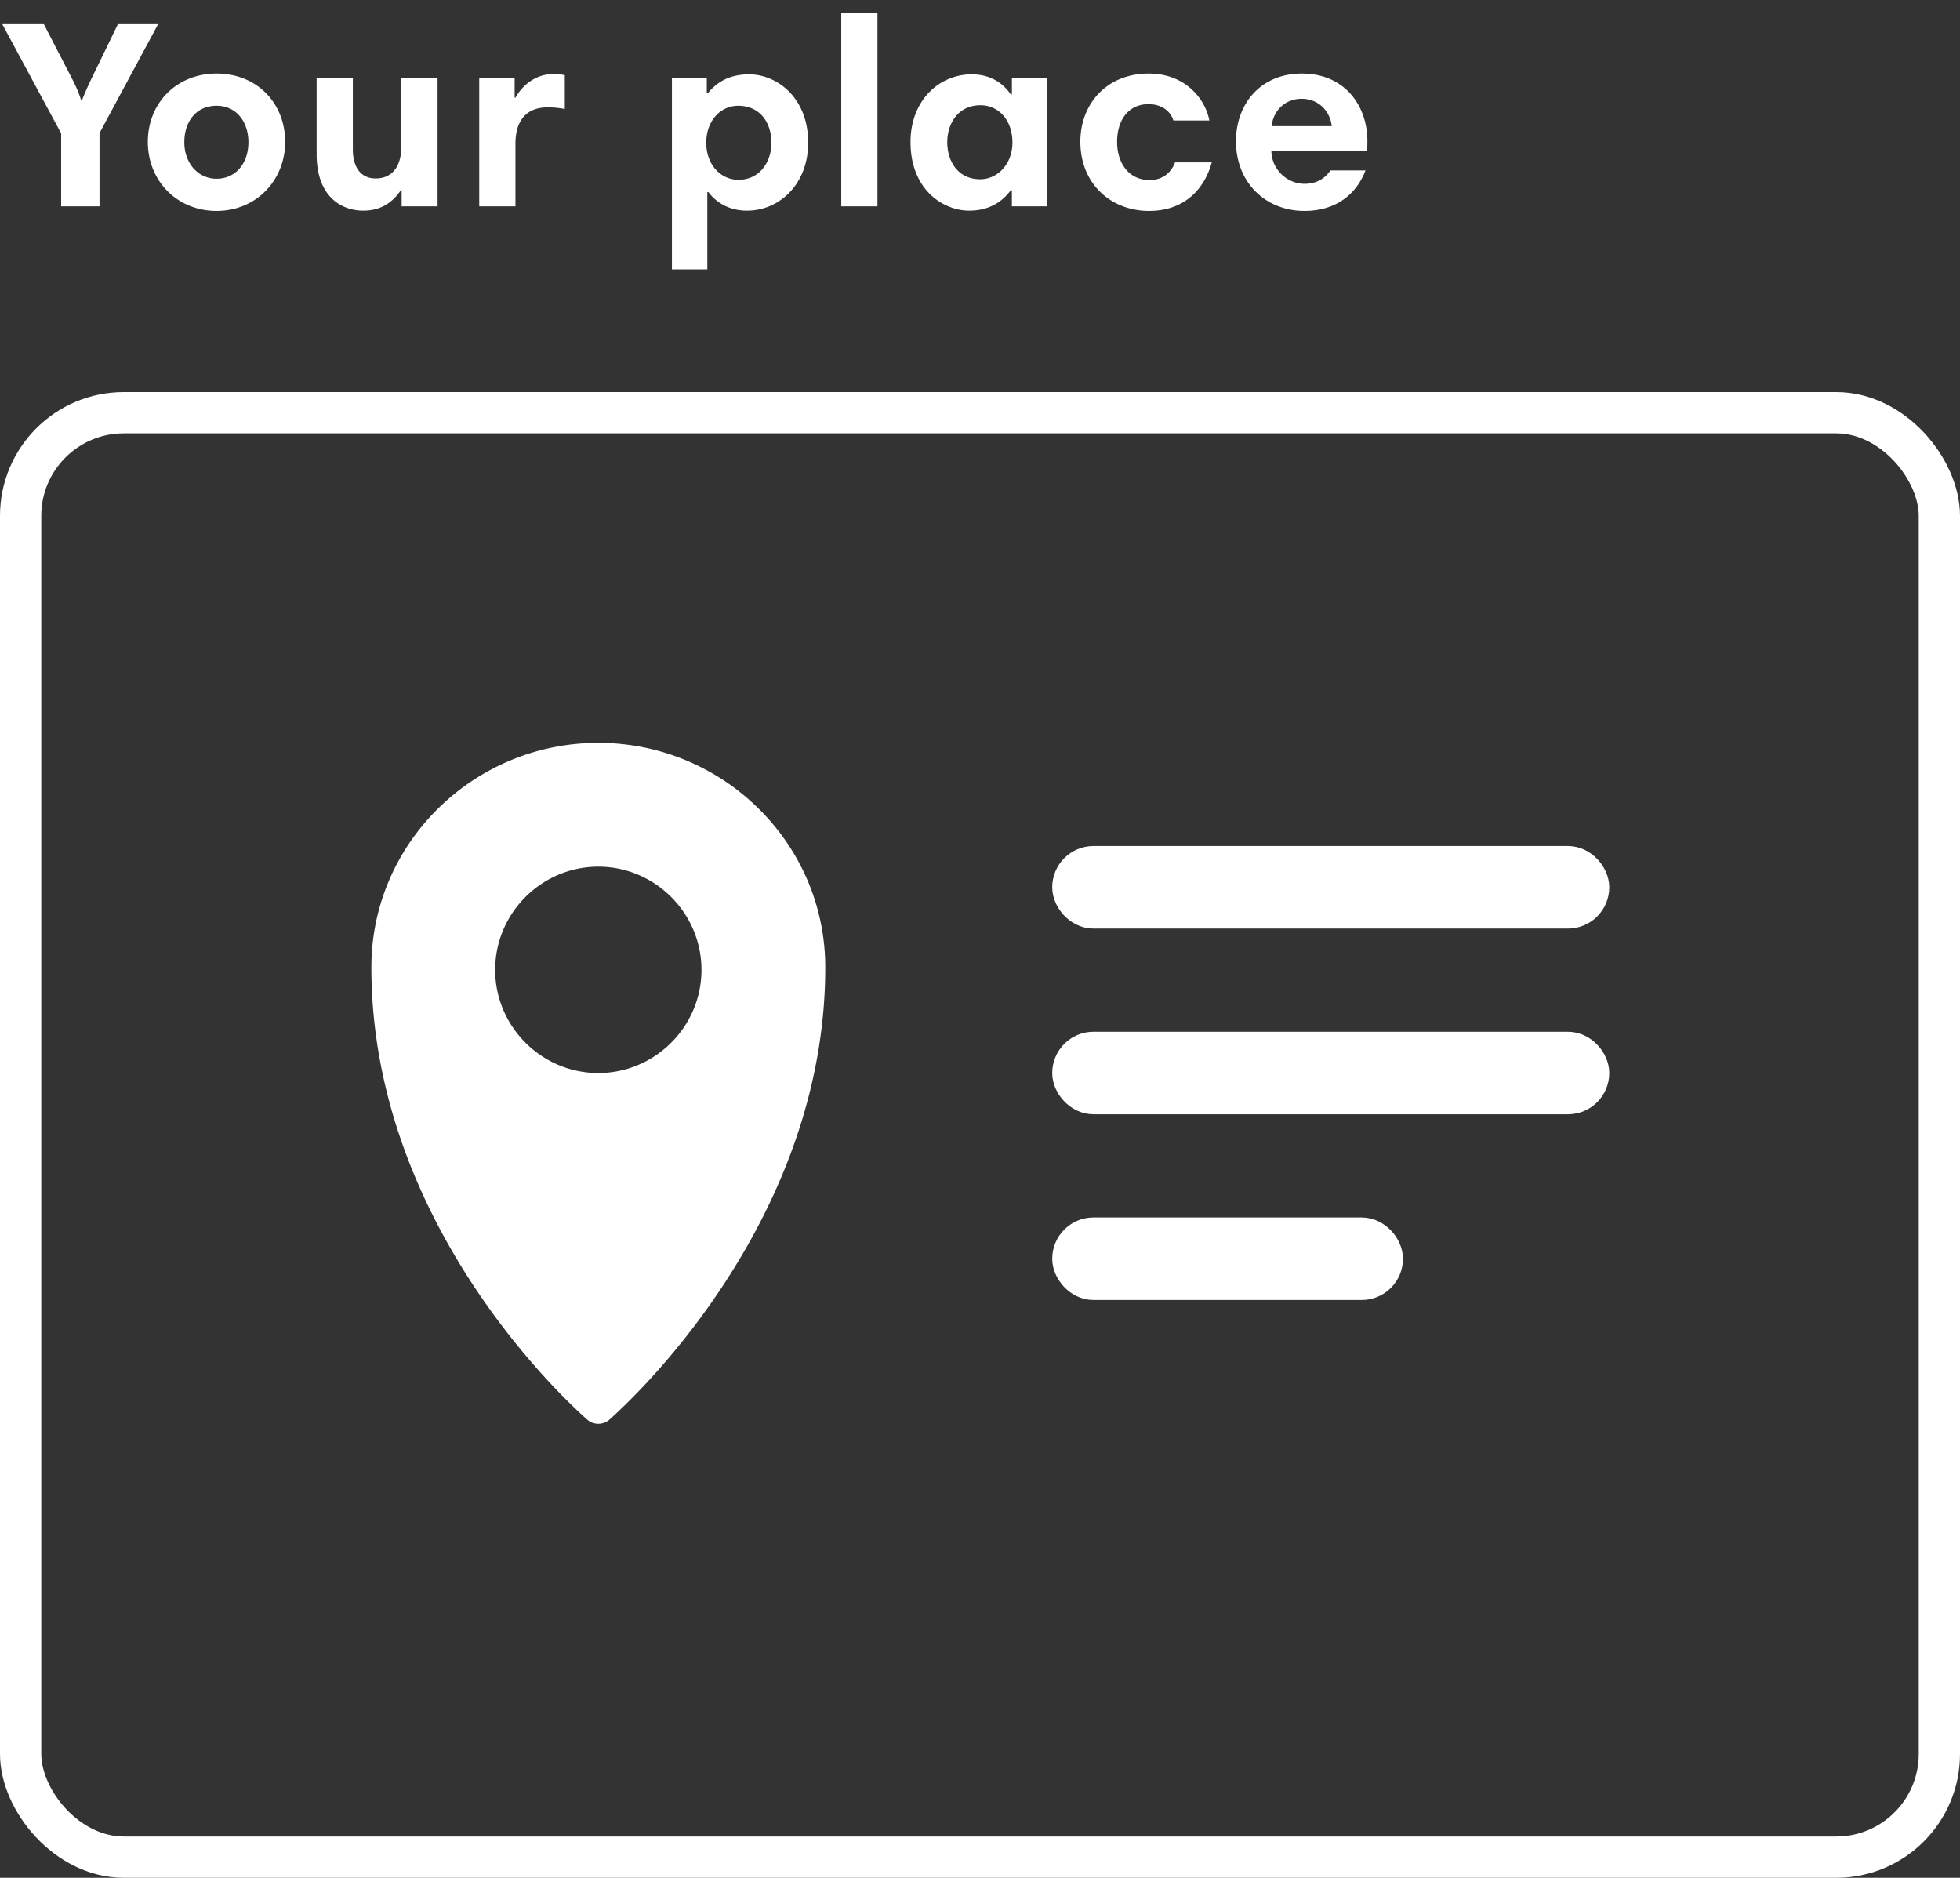 <svg xmlns="http://www.w3.org/2000/svg" width="95" height="91" viewBox="0 0 95 91">
    <rect x="0" y="0" width="95" height="91" fill="#333333" stroke="none"/>
    <g fill="none" fill-rule="evenodd" transform="translate(0 -12)">
        <rect width="93" height="70" x="1" y="32" stroke="#FFF" stroke-width="2" rx="5"/>
        <rect width="25" height="2" x="52" y="54" stroke="#FFF" stroke-width="2" rx="1"/>
        <rect width="25" height="2" x="52" y="63" stroke="#FFF" stroke-width="2" rx="1"/>
        <rect width="15" height="2" x="52" y="72" stroke="#FFF" stroke-width="2" rx="1"/>
        <path fill="#FFF" d="M2.964 22v-3.536l-2.873-5.33h2.015l1.365 2.639c.195.377.364.754.468 1.105h.026c.143-.364.286-.689.481-1.092l1.287-2.652h1.95l-2.86 5.317V22H2.964zm4.202-3.12c0-1.924 1.43-3.315 3.328-3.315 1.963 0 3.328 1.43 3.328 3.315 0 1.833-1.378 3.341-3.328 3.341-1.91 0-3.328-1.456-3.328-3.341zm1.768.013c0 1.027.676 1.768 1.56 1.768.95 0 1.547-.767 1.547-1.768 0-.962-.559-1.768-1.547-1.768-.975 0-1.56.754-1.56 1.768zm12.275-3.12V22h-1.741v-.78h-.04c-.506.741-1.143.988-1.82.988-1.014 0-2.261-.624-2.261-2.743v-3.692h1.755v3.471c0 .91.428 1.404 1.104 1.404.768 0 1.248-.533 1.248-1.573v-3.302h1.755zm6.166-.13v1.638a4.519 4.519 0 0 0-.832-.078c-1.04 0-1.56.65-1.56 1.768V22h-1.755v-6.227h1.716v.962h.039c.338-.611.988-1.144 1.82-1.144.247 0 .403.013.572.052zm5.193 9.412v-9.282h1.69v.741h.052c.39-.468.962-.91 2.002-.91 1.313 0 2.86 1.092 2.86 3.315 0 1.989-1.378 3.289-2.964 3.289-.884 0-1.495-.403-1.872-.897h-.052v3.744h-1.716zm4.823-6.136c0-.936-.52-1.794-1.612-1.794-.845 0-1.547.715-1.547 1.794 0 1.066.702 1.794 1.56 1.794 1.066 0 1.6-.91 1.6-1.794zM40.775 22v-9.36h1.755V22h-1.755zm9.96-6.227V22h-1.69v-.78h-.051c-.403.533-1.014.988-2.028.988-1.21 0-2.834-.975-2.834-3.328 0-2.002 1.378-3.276 2.964-3.276.975 0 1.56.481 1.898.975h.052v-.806h1.69zm-4.822 3.12c0 .91.507 1.794 1.599 1.794.832 0 1.56-.728 1.56-1.781 0-1.092-.676-1.807-1.547-1.807-1.092 0-1.612.897-1.612 1.794zm9.766-3.328c1.781 0 2.743 1.235 2.938 2.275h-1.742c-.156-.481-.585-.793-1.209-.793-.949 0-1.521.741-1.521 1.833 0 1.027.572 1.846 1.573 1.846.676 0 1.066-.403 1.235-.858h1.781c-.351 1.274-1.3 2.353-3.042 2.353-1.846 0-3.328-1.313-3.328-3.354 0-1.82 1.261-3.302 3.315-3.302zm7.426 0c2.054 0 3.172 1.534 3.172 3.276 0 .143 0 .299-.026.468h-4.628c0 .858.728 1.599 1.612 1.599.572 0 .975-.247 1.248-.65h1.703c-.403 1.053-1.326 1.963-2.964 1.963-1.859 0-3.315-1.352-3.315-3.38 0-1.781 1.17-3.276 3.198-3.276zm-.013 1.222c-.858 0-1.39.637-1.456 1.326h2.912c-.078-.728-.637-1.326-1.456-1.326z"/>
        <path fill="#FFF" fill-rule="nonzero" d="M29 48c-6.05 0-11 4.869-11 10.876 0 12.8 10.057 21.555 10.49 21.947a.826.826 0 0 0 1.02 0C29.944 80.431 40 71.636 40 58.876 40 52.869 35.05 48 29 48zm0 16c-2.75 0-5-2.25-5-5s2.25-5 5-5 5 2.25 5 5-2.25 5-5 5z"/>
    </g>
</svg>

